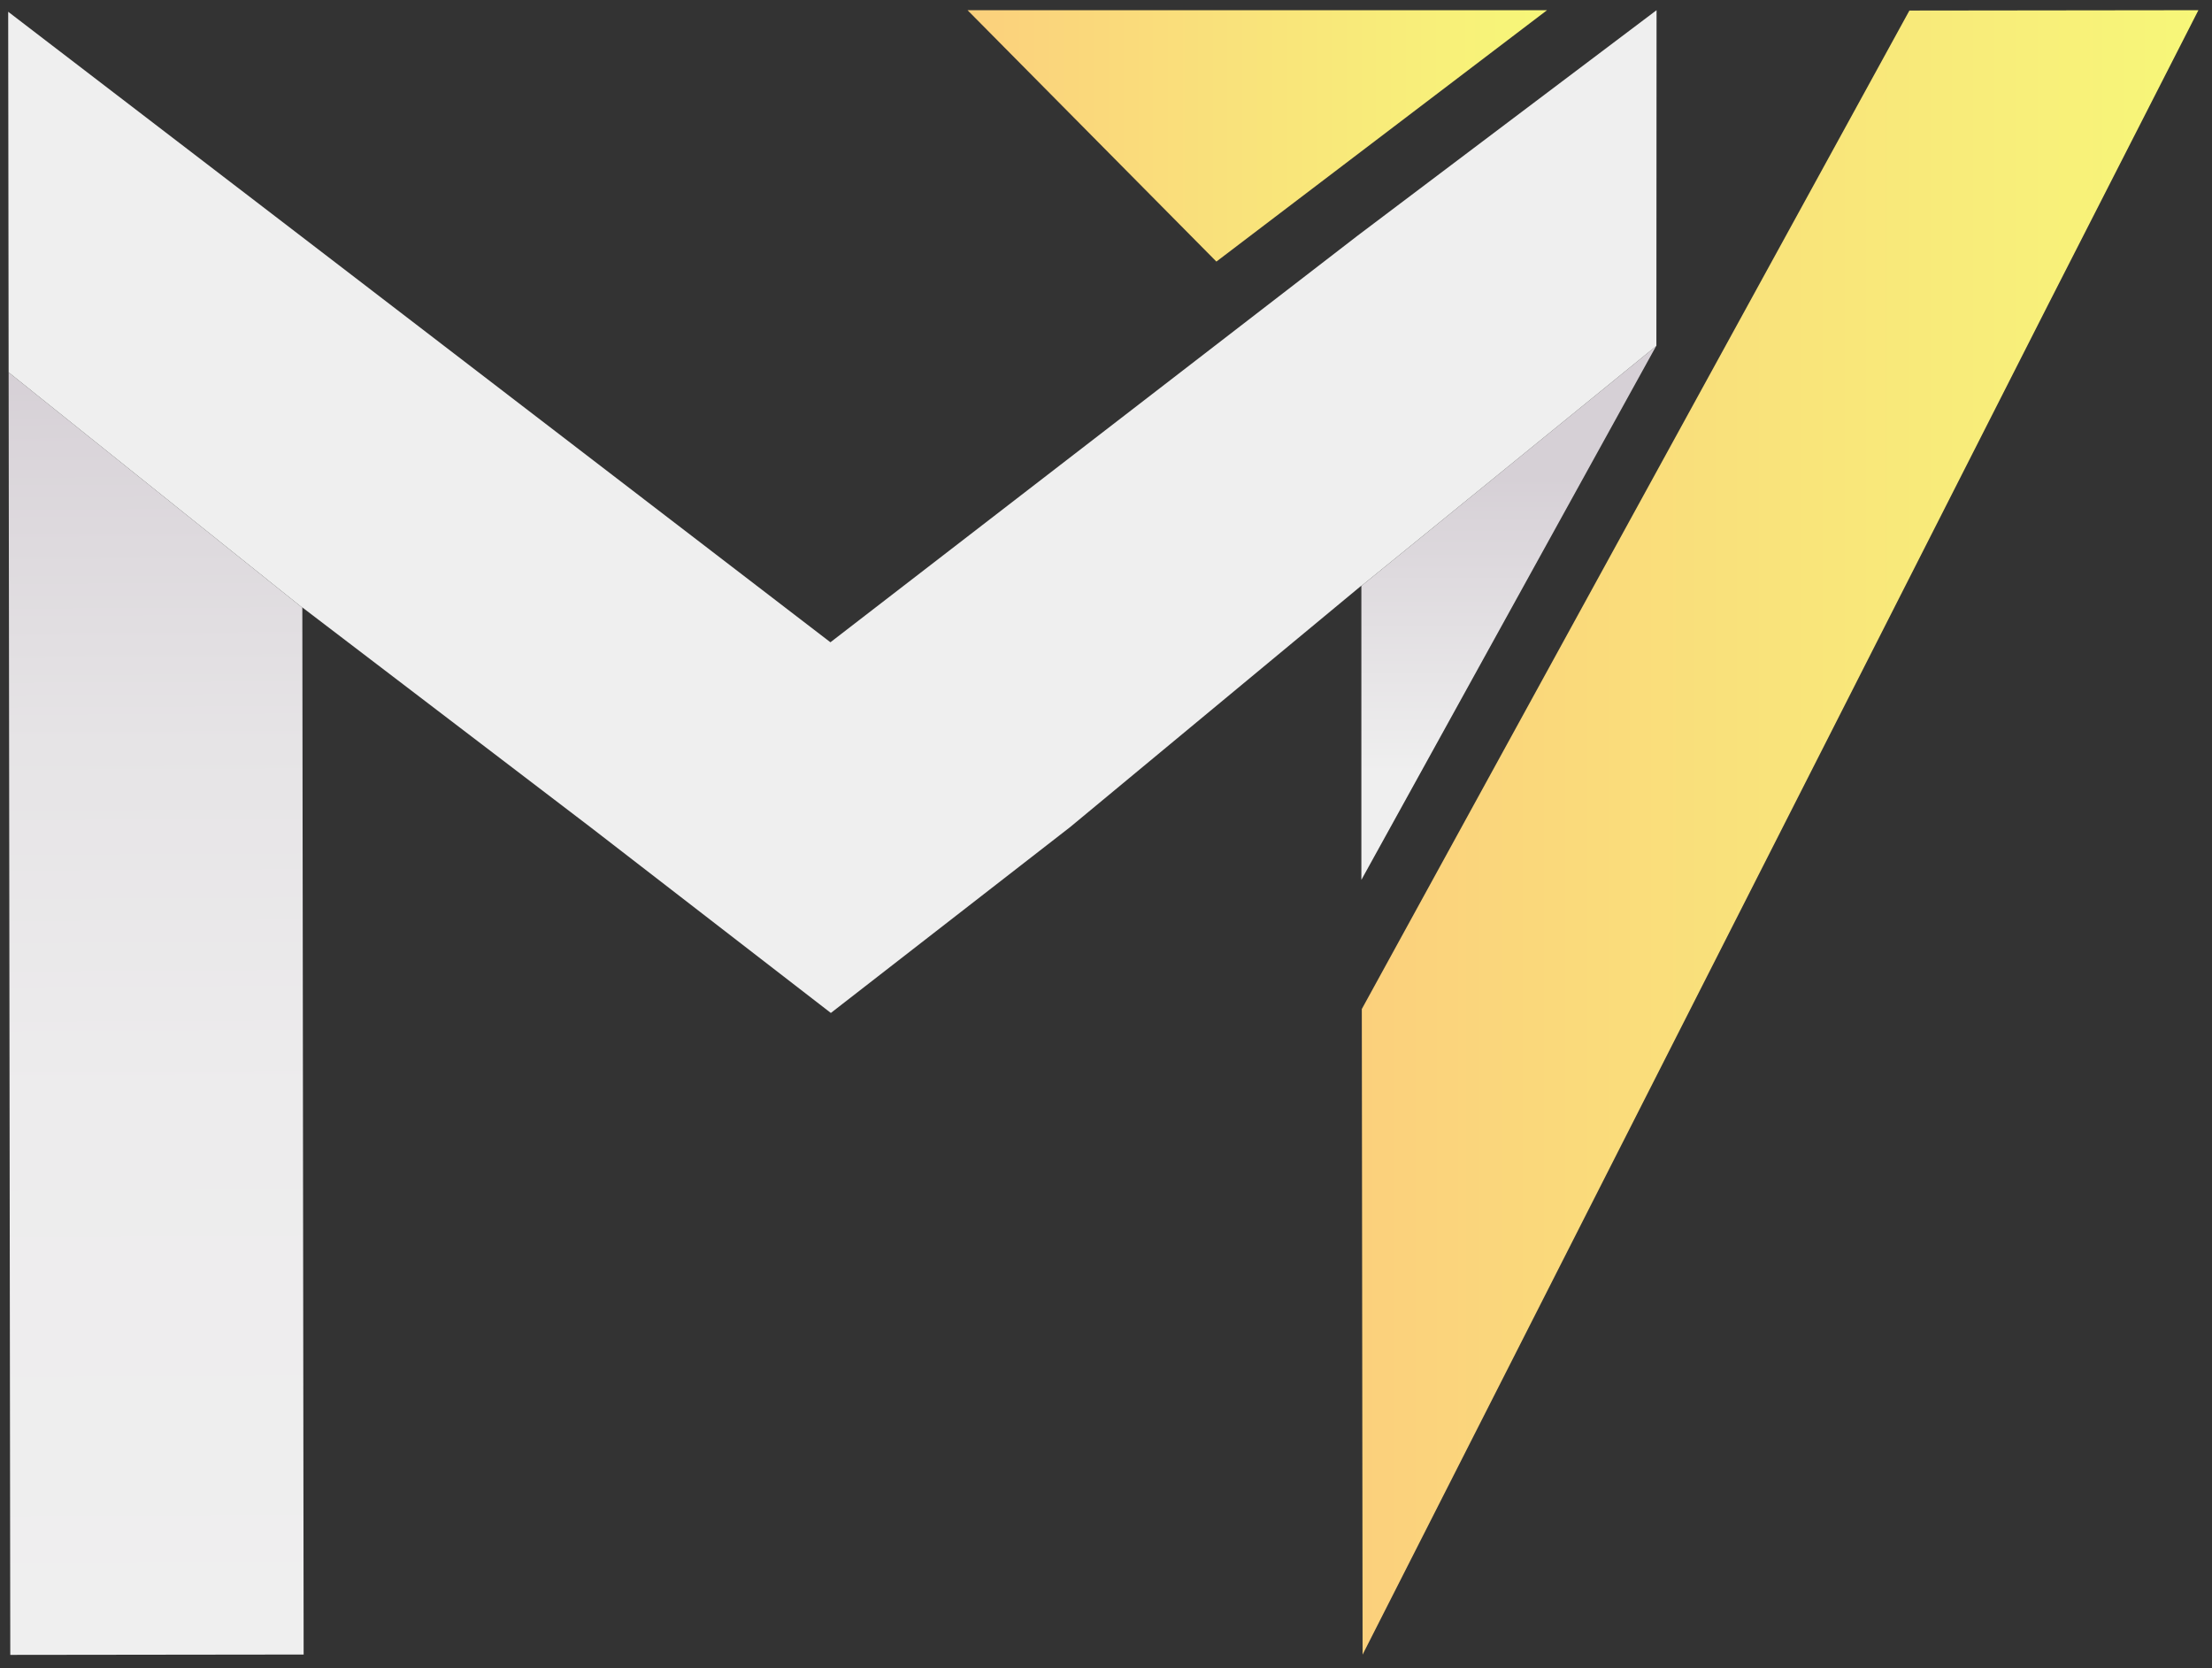 <?xml version="1.0" encoding="utf-8"?>
<!-- Generator: Adobe Illustrator 25.0.0, SVG Export Plug-In . SVG Version: 6.00 Build 0)  -->
<svg version="1.1" xmlns="http://www.w3.org/2000/svg" xmlns:xlink="http://www.w3.org/1999/xlink" x="0px" y="0px"
	 viewBox="0 0 2538.8 1914.6" style="enable-background:new 0 0 2538.8 1914.6;" xml:space="preserve">
<rect x="0" y="0" width="2538.8" height="1914.6" fill="#333333" stroke="none"/>
<style type="text/css">
	.st0{fill:url(#SVGID_1_);}
	.st1{fill:url(#SVGID_2_);}
	.st2{fill:#EFEFEF;}
	.st3{fill:url(#SVGID_3_);}
	.st4{fill:url(#SVGID_4_);}
</style>
<g id="Layer_6">
	<g id="Layer_4">
		<g>
			<linearGradient id="SVGID_1_" gradientUnits="userSpaceOnUse" x1="182.369" y1="1899.581" x2="175.026" y2="426.484">
				<stop  offset="0" style="stop-color:#EFEFEF"/>
				<stop  offset="0.435" style="stop-color:#EDECED"/>
				<stop  offset="0.71" style="stop-color:#E6E4E6"/>
				<stop  offset="0.941" style="stop-color:#DAD5DA"/>
				<stop  offset="1" style="stop-color:#D6D0D6"/>
			</linearGradient>
			<polygon class="st0" points="9.9,427.3 11.8,1899.2 348.5,1898.8 347,697.4 347,697.4 			"/>
			<linearGradient id="SVGID_2_" gradientUnits="userSpaceOnUse" x1="1731.629" y1="886.653" x2="1731.629" y2="548.372">
				<stop  offset="0" style="stop-color:#EFEFEF"/>
				<stop  offset="1" style="stop-color:#D6D0D6"/>
			</linearGradient>
			<polygon class="st1" points="1562.5,1009.8 1900.8,397.2 1562.5,672.4 			"/>
			<polygon class="st2" points="1901.3,11.7 1558.5,270.2 953.1,737.1 346.4,271.7 9.4,13.5 9.9,427.3 347,697.4 347,697.4 
				347,697.1 678.6,950 953.6,1162.5 1228.1,949.3 1562.5,672.1 1562.5,672.4 1900.8,397.2 1901.1,396.7 			"/>
		</g>
		<g>
			<linearGradient id="SVGID_3_" gradientUnits="userSpaceOnUse" x1="1563.015" y1="955.294" x2="2523.174" y2="955.294">
				<stop  offset="0" style="stop-color:#FBD07C"/>
				<stop  offset="1" style="stop-color:#F7F779"/>
			</linearGradient>
			<path class="st3" d="M2523.2,11.7l-172,337l-787.3,1550.2L1563,1158L2191.5,12.1L2523.2,11.7z"/>
		</g>
		<g>
			<linearGradient id="SVGID_4_" gradientUnits="userSpaceOnUse" x1="1110.46" y1="155.934" x2="1775.626" y2="155.934">
				<stop  offset="0" style="stop-color:#FBD07C"/>
				<stop  offset="1" style="stop-color:#F7F779"/>
			</linearGradient>
			<path class="st4" d="M1775.6,11.7l-379.5,288.5L1110.5,11.7H1775.6z"/>
		</g>
	</g>
</g>
<g id="Layer_2">
</g>
</svg>
